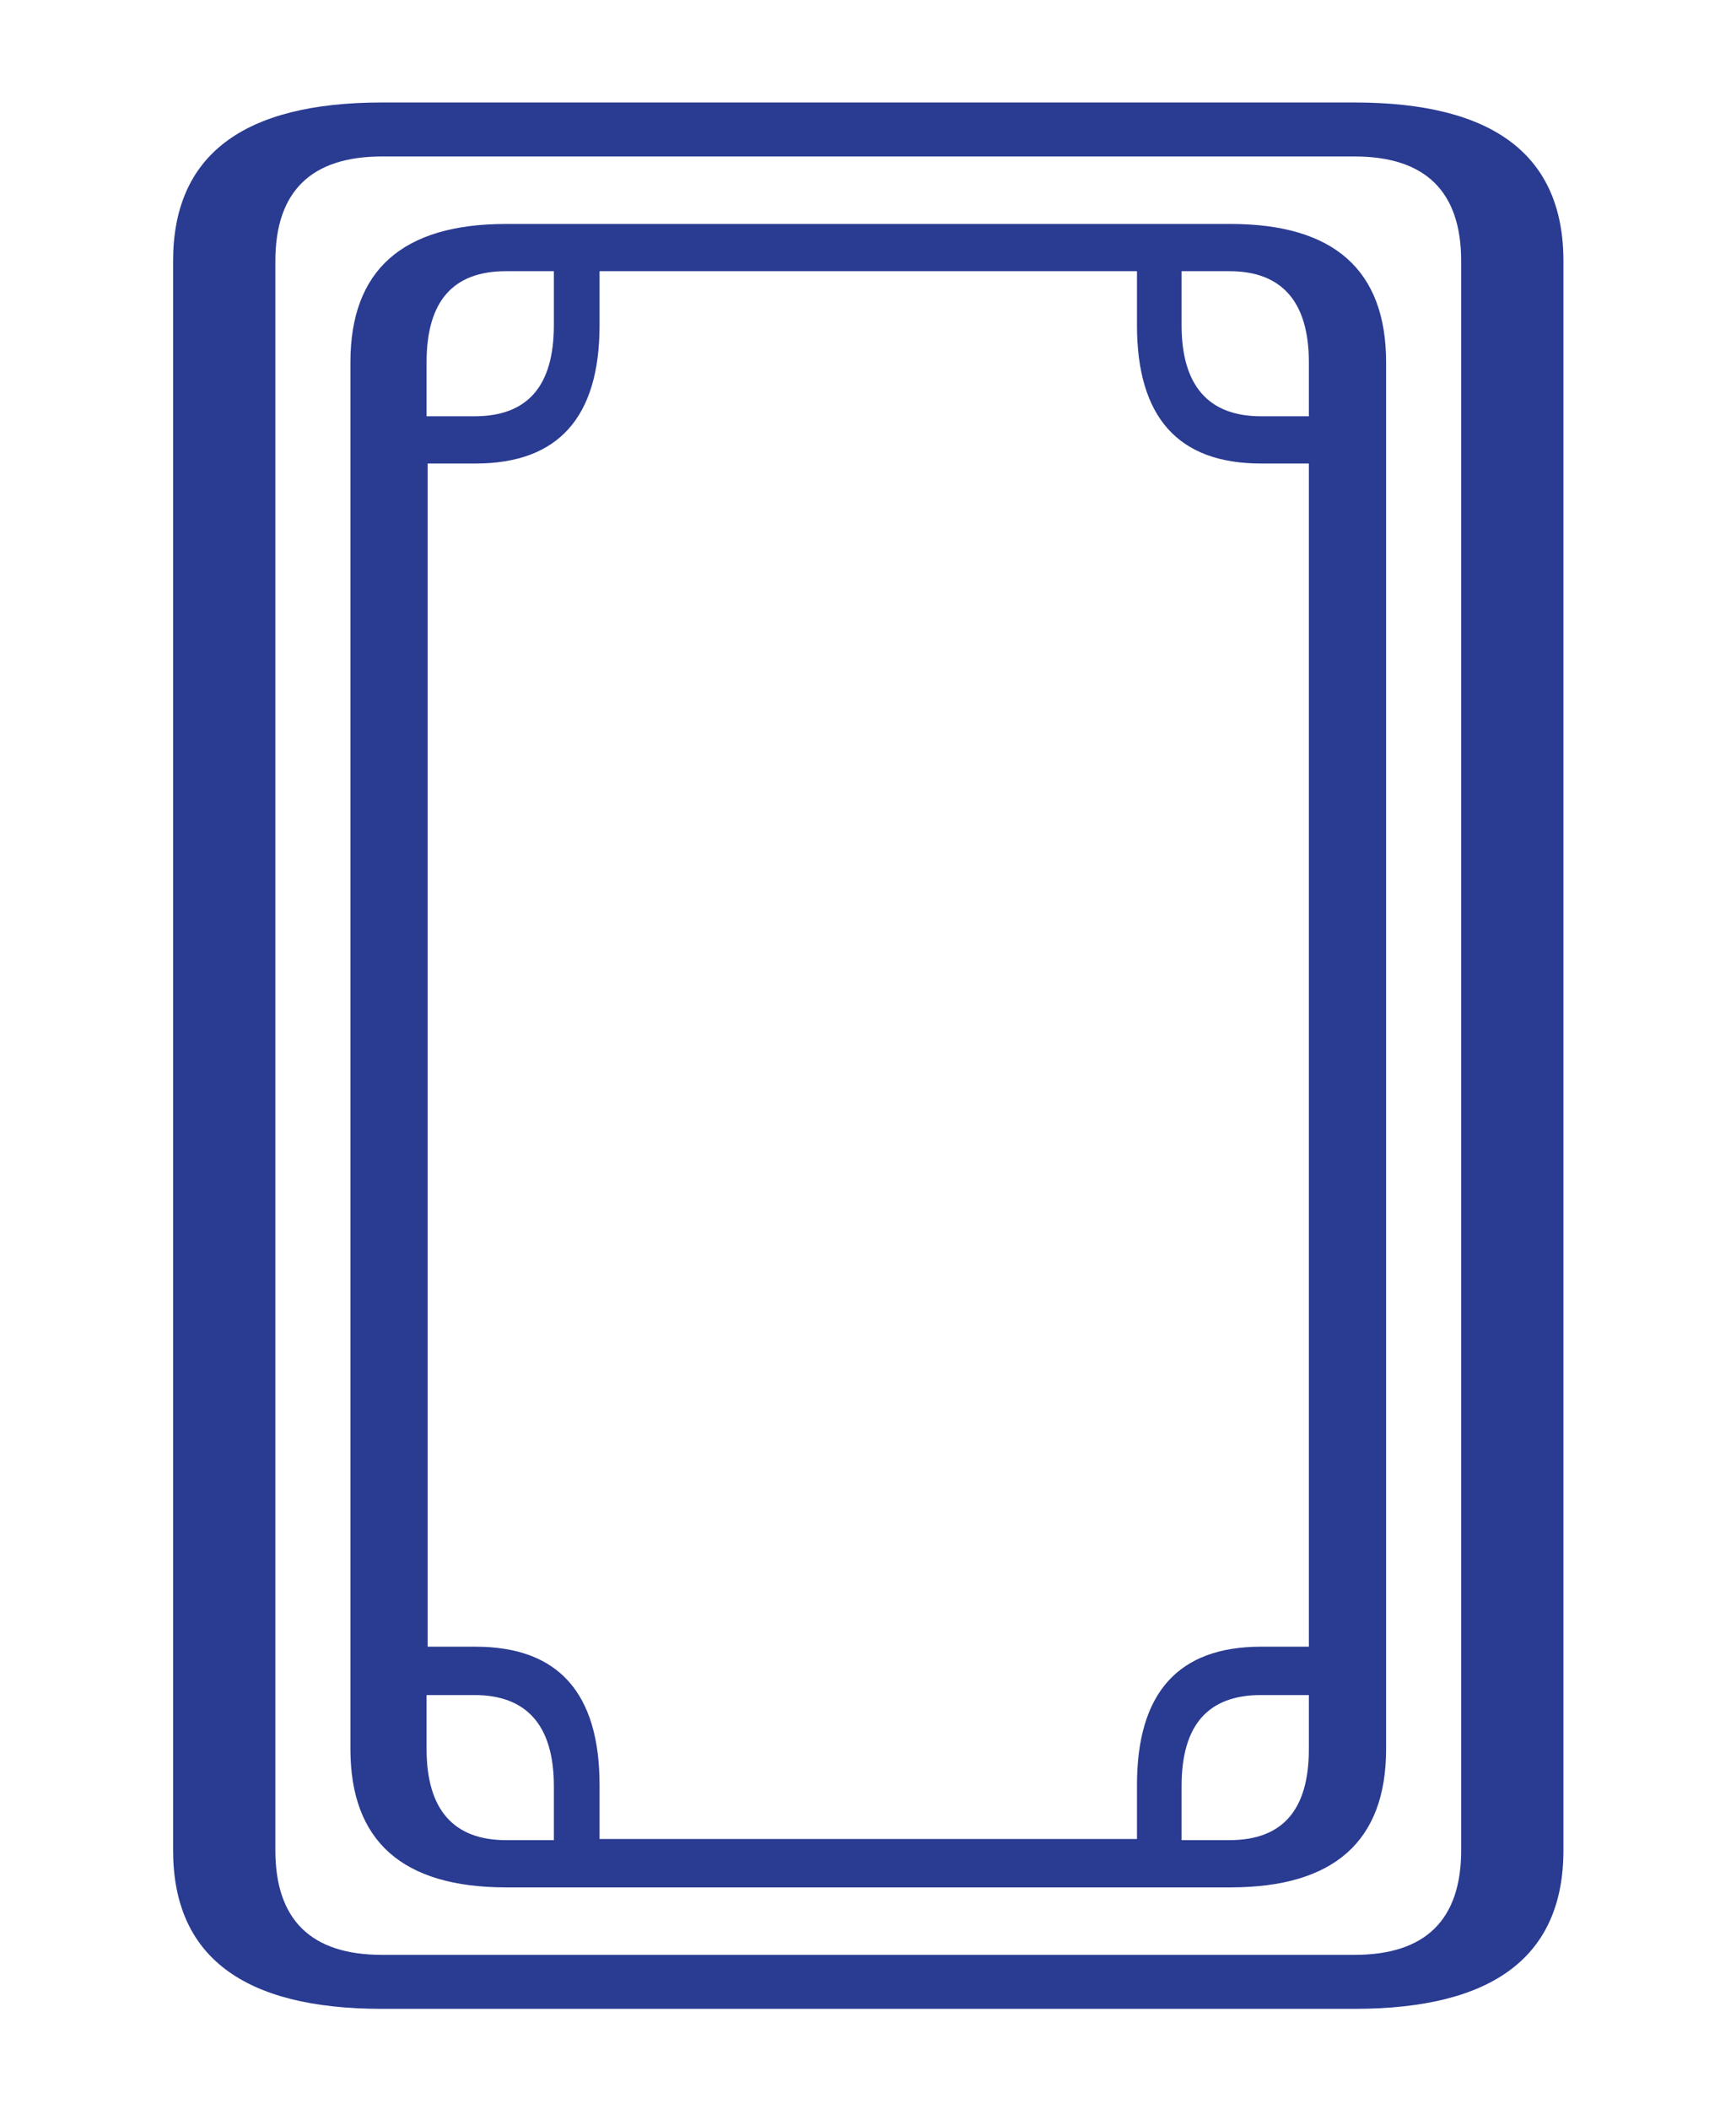 <?xml version="1.0" encoding="UTF-8" standalone="no"?>
<svg
   xml:space="preserve"
   id="svg2985"
   x="0"
   y="0"
   enable-background="new -192 293.9 210 255"
   version="1.1"
   viewBox="-192 293.9 210 255"
   sodipodi:docname="white.svg"
   inkscape:version="1.1.2 (0a00cf5339, 2022-02-04)"
   xmlns:inkscape="http://www.inkscape.org/namespaces/inkscape"
   xmlns:sodipodi="http://sodipodi.sourceforge.net/DTD/sodipodi-0.dtd"
   xmlns="http://www.w3.org/2000/svg"
   xmlns:svg="http://www.w3.org/2000/svg"><defs
   id="defs39">
    
  
      <filter
   id="filter3970-5"
   width="1.018"
   height="1.02"
   x="-0.009"
   y="-0.01"
   color-interpolation-filters="sRGB">
        <feGaussianBlur
   id="feGaussianBlur3972-8"
   stdDeviation=".128" />
      </filter>
      
      
      
    </defs><sodipodi:namedview
   id="namedview37"
   pagecolor="#ffffff"
   bordercolor="#666666"
   borderopacity="1.0"
   inkscape:pageshadow="2"
   inkscape:pageopacity="0.0"
   inkscape:pagecheckerboard="0"
   showgrid="false"
   inkscape:zoom="1.6078431"
   inkscape:cx="93.914634"
   inkscape:cy="173.21341"
   inkscape:window-width="1866"
   inkscape:window-height="1009"
   inkscape:window-x="54"
   inkscape:window-y="34"
   inkscape:window-maximized="1"
   inkscape:current-layer="svg2985" />
  <style
   id="style2">
    .st3{fill:#fff}.st7{fill:#2a3b92}
  </style>
  <g
   id="g981"
   transform="matrix(1.316,0,0,1.36,49.501,-178.819)"><path
     d="m -59,356.7 h -89.4 c -12.8,0 -19.2,4.7 -19.2,14.1 v 141.3 c 0,9.4 6.4,14.1 19.2,14.1 H -59 c 12.8,0 19.2,-4.7 19.2,-14.1 V 370.8 c 0,-9.4 -6.4,-14.1 -19.2,-14.1 z m 9.8,155.4 c 0,6.2 -3.3,9.3 -9.8,9.3 h -89.4 c -6.5,0 -9.8,-3.1 -9.8,-9.3 V 370.8 c 0,-6.2 3.3,-9.3 9.8,-9.3 H -59 c 6.5,0 9.8,3.1 9.8,9.3 z"
     class="st7"
     id="path28" /><path
     d="M -70.4,367.5 H -137 c -9.5,0 -14.3,4.1 -14.3,12.3 v 123.3 c 0,8.2 4.8,12.3 14.3,12.3 h 66.6 c 9.5,0 14.3,-4.1 14.3,-12.3 V 379.8 c 0,-8.2 -4.8,-12.3 -14.3,-12.3 z m -73.9,12.3 c 0,-5.4 2.4,-8.1 7.3,-8.1 h 4.4 v 4.8 c 0,5.4 -2.4,8.1 -7.3,8.1 h -4.4 z m 11.7,131.4 h -4.4 c -4.8,0 -7.3,-2.7 -7.3,-8.1 v -4.8 h 4.4 c 4.8,0 7.3,2.7 7.3,8.1 z m 69.4,-8.1 c 0,5.4 -2.4,8.1 -7.3,8.1 h -4.4 v -4.8 c 0,-5.4 2.4,-8.1 7.3,-8.1 h 4.4 z m 0,-9.1 h -4.4 c -7.6,0 -11.4,4.1 -11.4,12.3 v 4.8 h -49.4 v -4.8 c 0,-8.2 -3.8,-12.3 -11.4,-12.3 h -4.4 V 388.8 h 4.4 c 7.6,0 11.4,-4.1 11.4,-12.3 v -4.8 H -79 v 4.8 c 0,8.2 3.8,12.3 11.4,12.3 h 4.4 z m 0,-109.4 h -4.4 c -4.8,0 -7.3,-2.7 -7.3,-8.1 v -4.8 h 4.4 c 4.8,0 7.3,2.7 7.3,8.1 z"
     class="st7"
     id="path30" /></g>
</svg>
